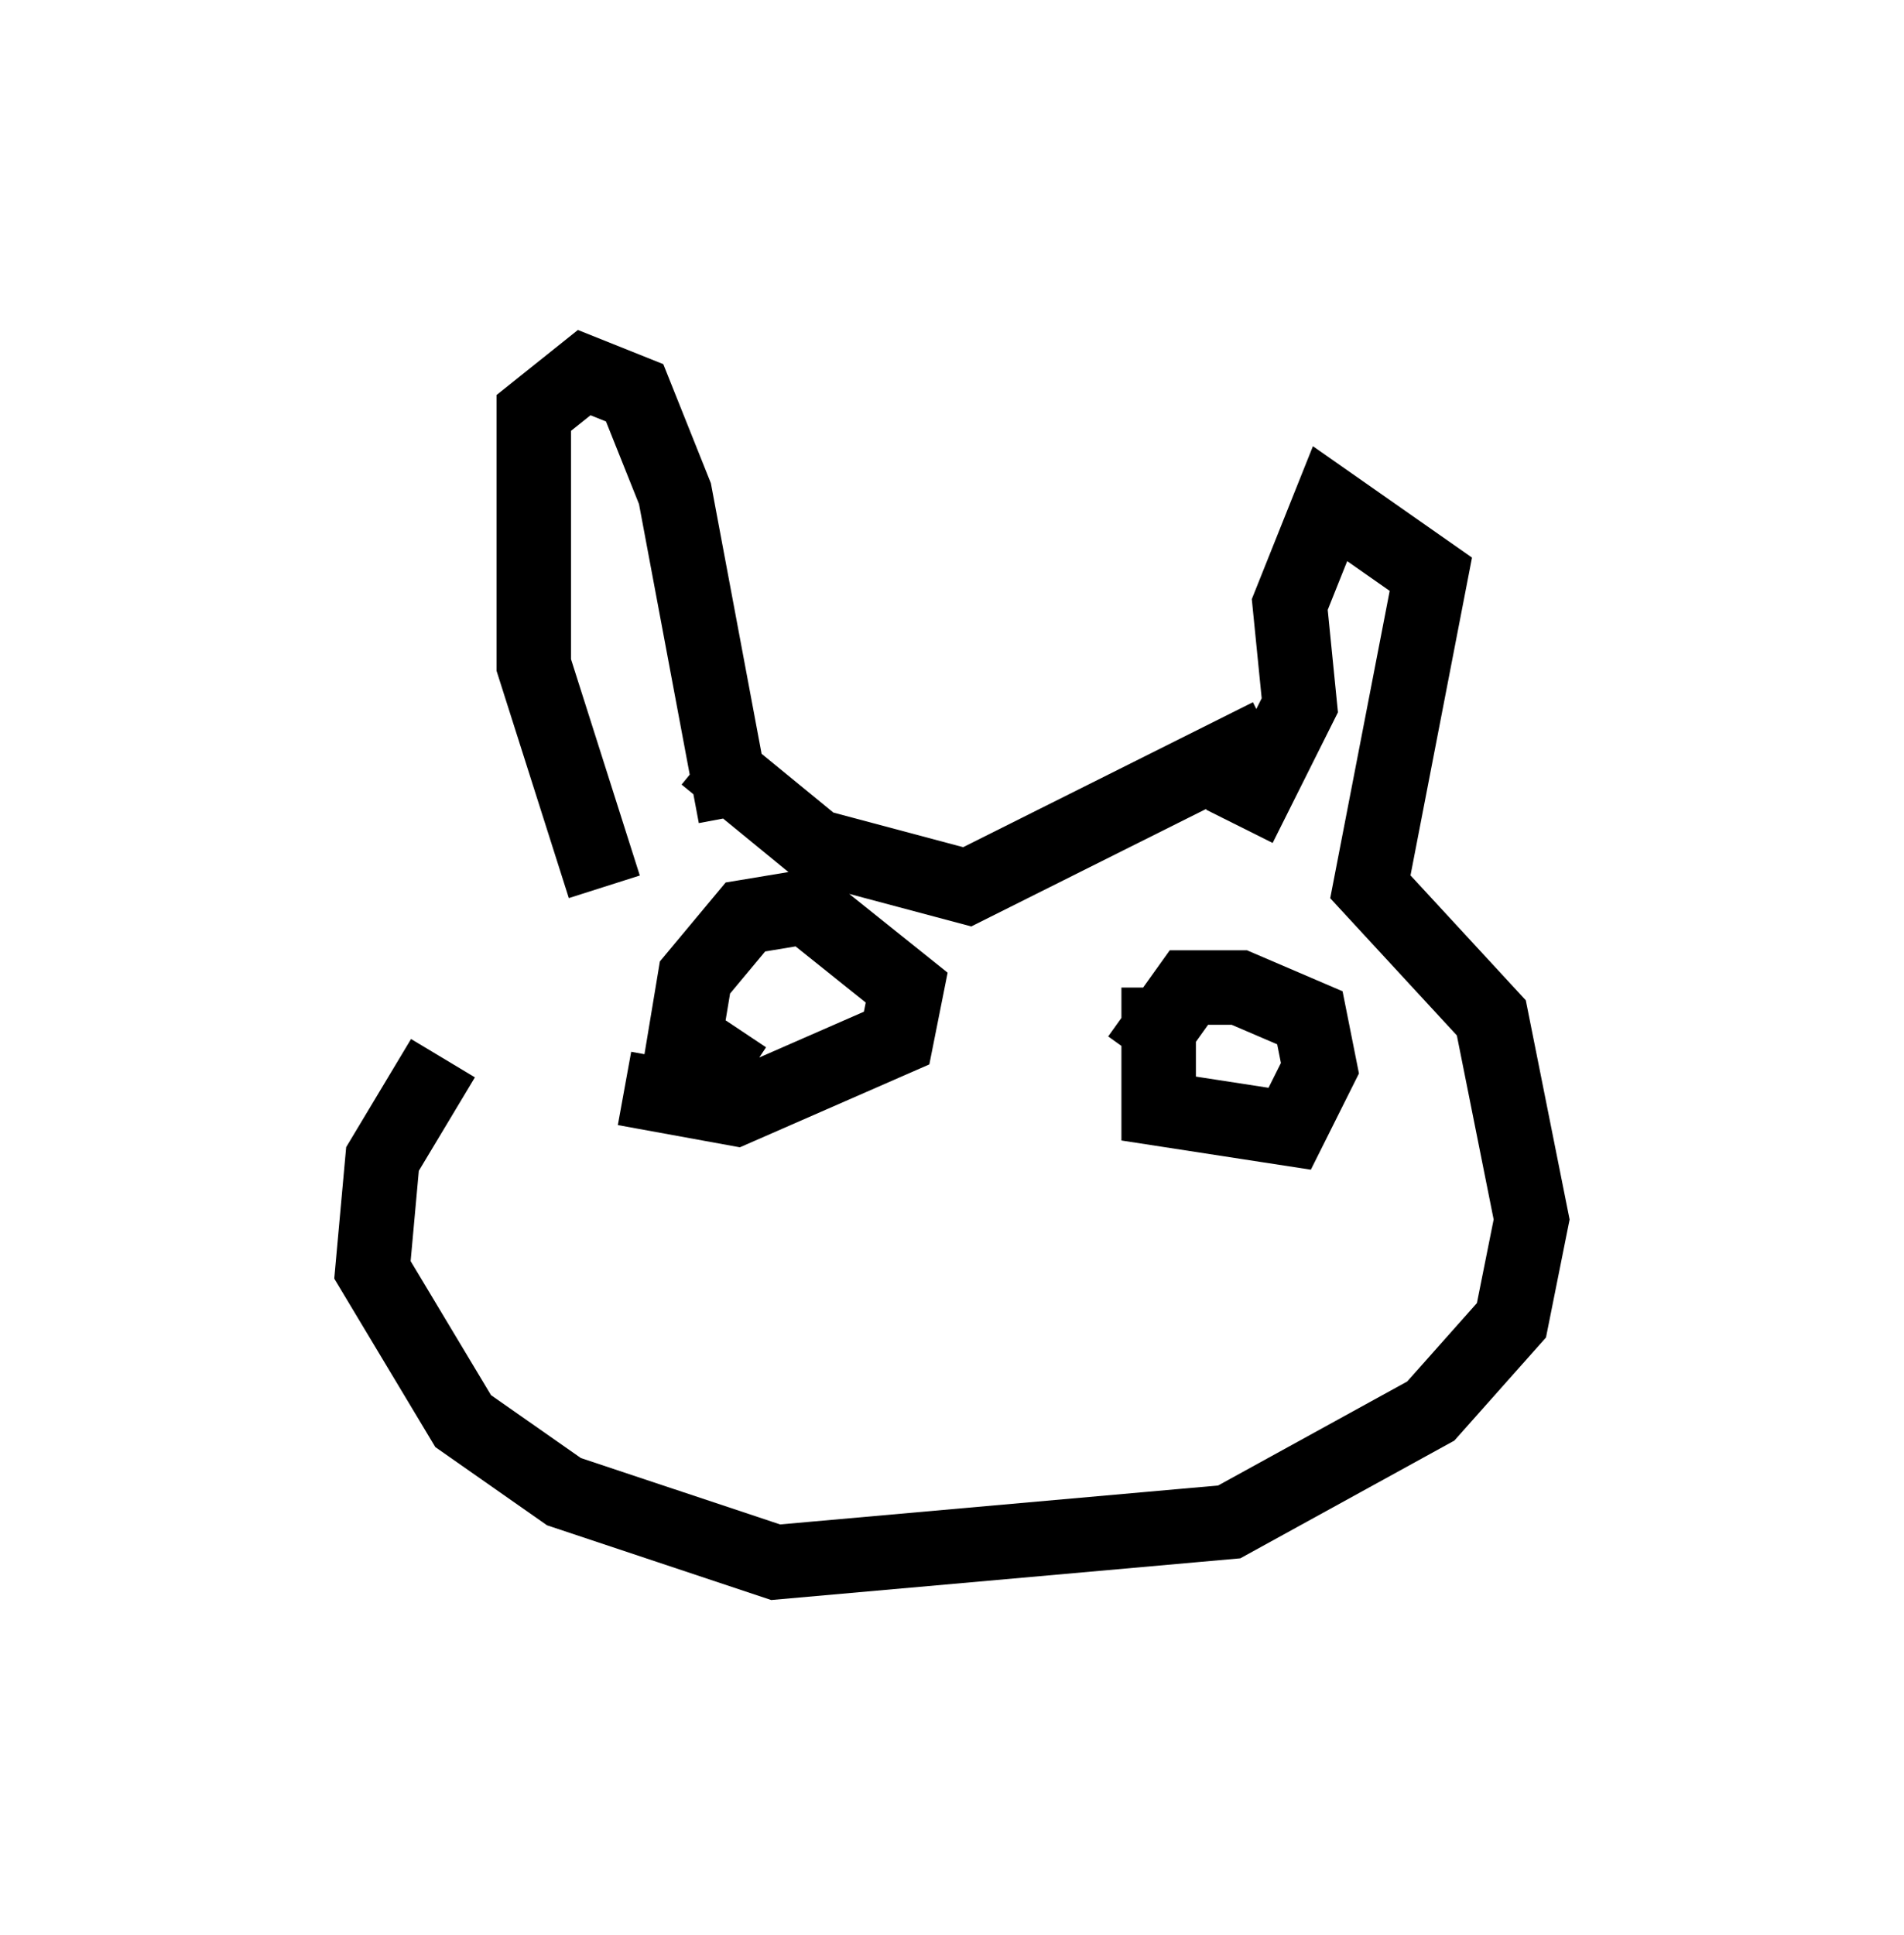 <?xml version="1.0" encoding="utf-8" ?>
<svg baseProfile="full" height="25.967" version="1.1" width="25.561" xmlns="http://www.w3.org/2000/svg" xmlns:ev="http://www.w3.org/2001/xml-events" xmlns:xlink="http://www.w3.org/1999/xlink"><defs /><rect fill="white" height="25.967" width="25.561" x="0" y="0" /><path d="M8.383, 12.984 m-2.436, 1.218 l-0.812, 1.353 -0.135, 1.488 l1.218, 2.03 1.353, 0.947 l2.842, 0.947 6.089, -0.541 l2.706, -1.488 1.083, -1.218 l0.271, -1.353 -0.541, -2.706 l-1.624, -1.759 0.812, -4.195 l-1.353, -0.947 -0.541, 1.353 l0.135, 1.353 -0.812, 1.624 m-8.525, 0.812 l-0.947, -2.977 0.0, -3.383 l0.677, -0.541 0.677, 0.271 l0.541, 1.353 0.812, 4.33 m-0.406, -0.812 l1.488, 1.218 2.03, 0.541 l4.059, -2.03 m-8.66, 4.736 l0.0, 0.0 m0.0, 0.0 l1.488, 0.271 2.165, -0.947 l0.135, -0.677 -1.353, -1.083 l-0.812, 0.135 -0.677, 0.812 l-0.135, 0.812 0.812, 0.541 m5.548, -1.218 l0.0, 1.624 1.759, 0.271 l0.406, -0.812 -0.135, -0.677 l-0.947, -0.406 -0.677, 0.0 l-0.677, 0.947 " fill="none" stroke="black" stroke-width="1" /></svg>